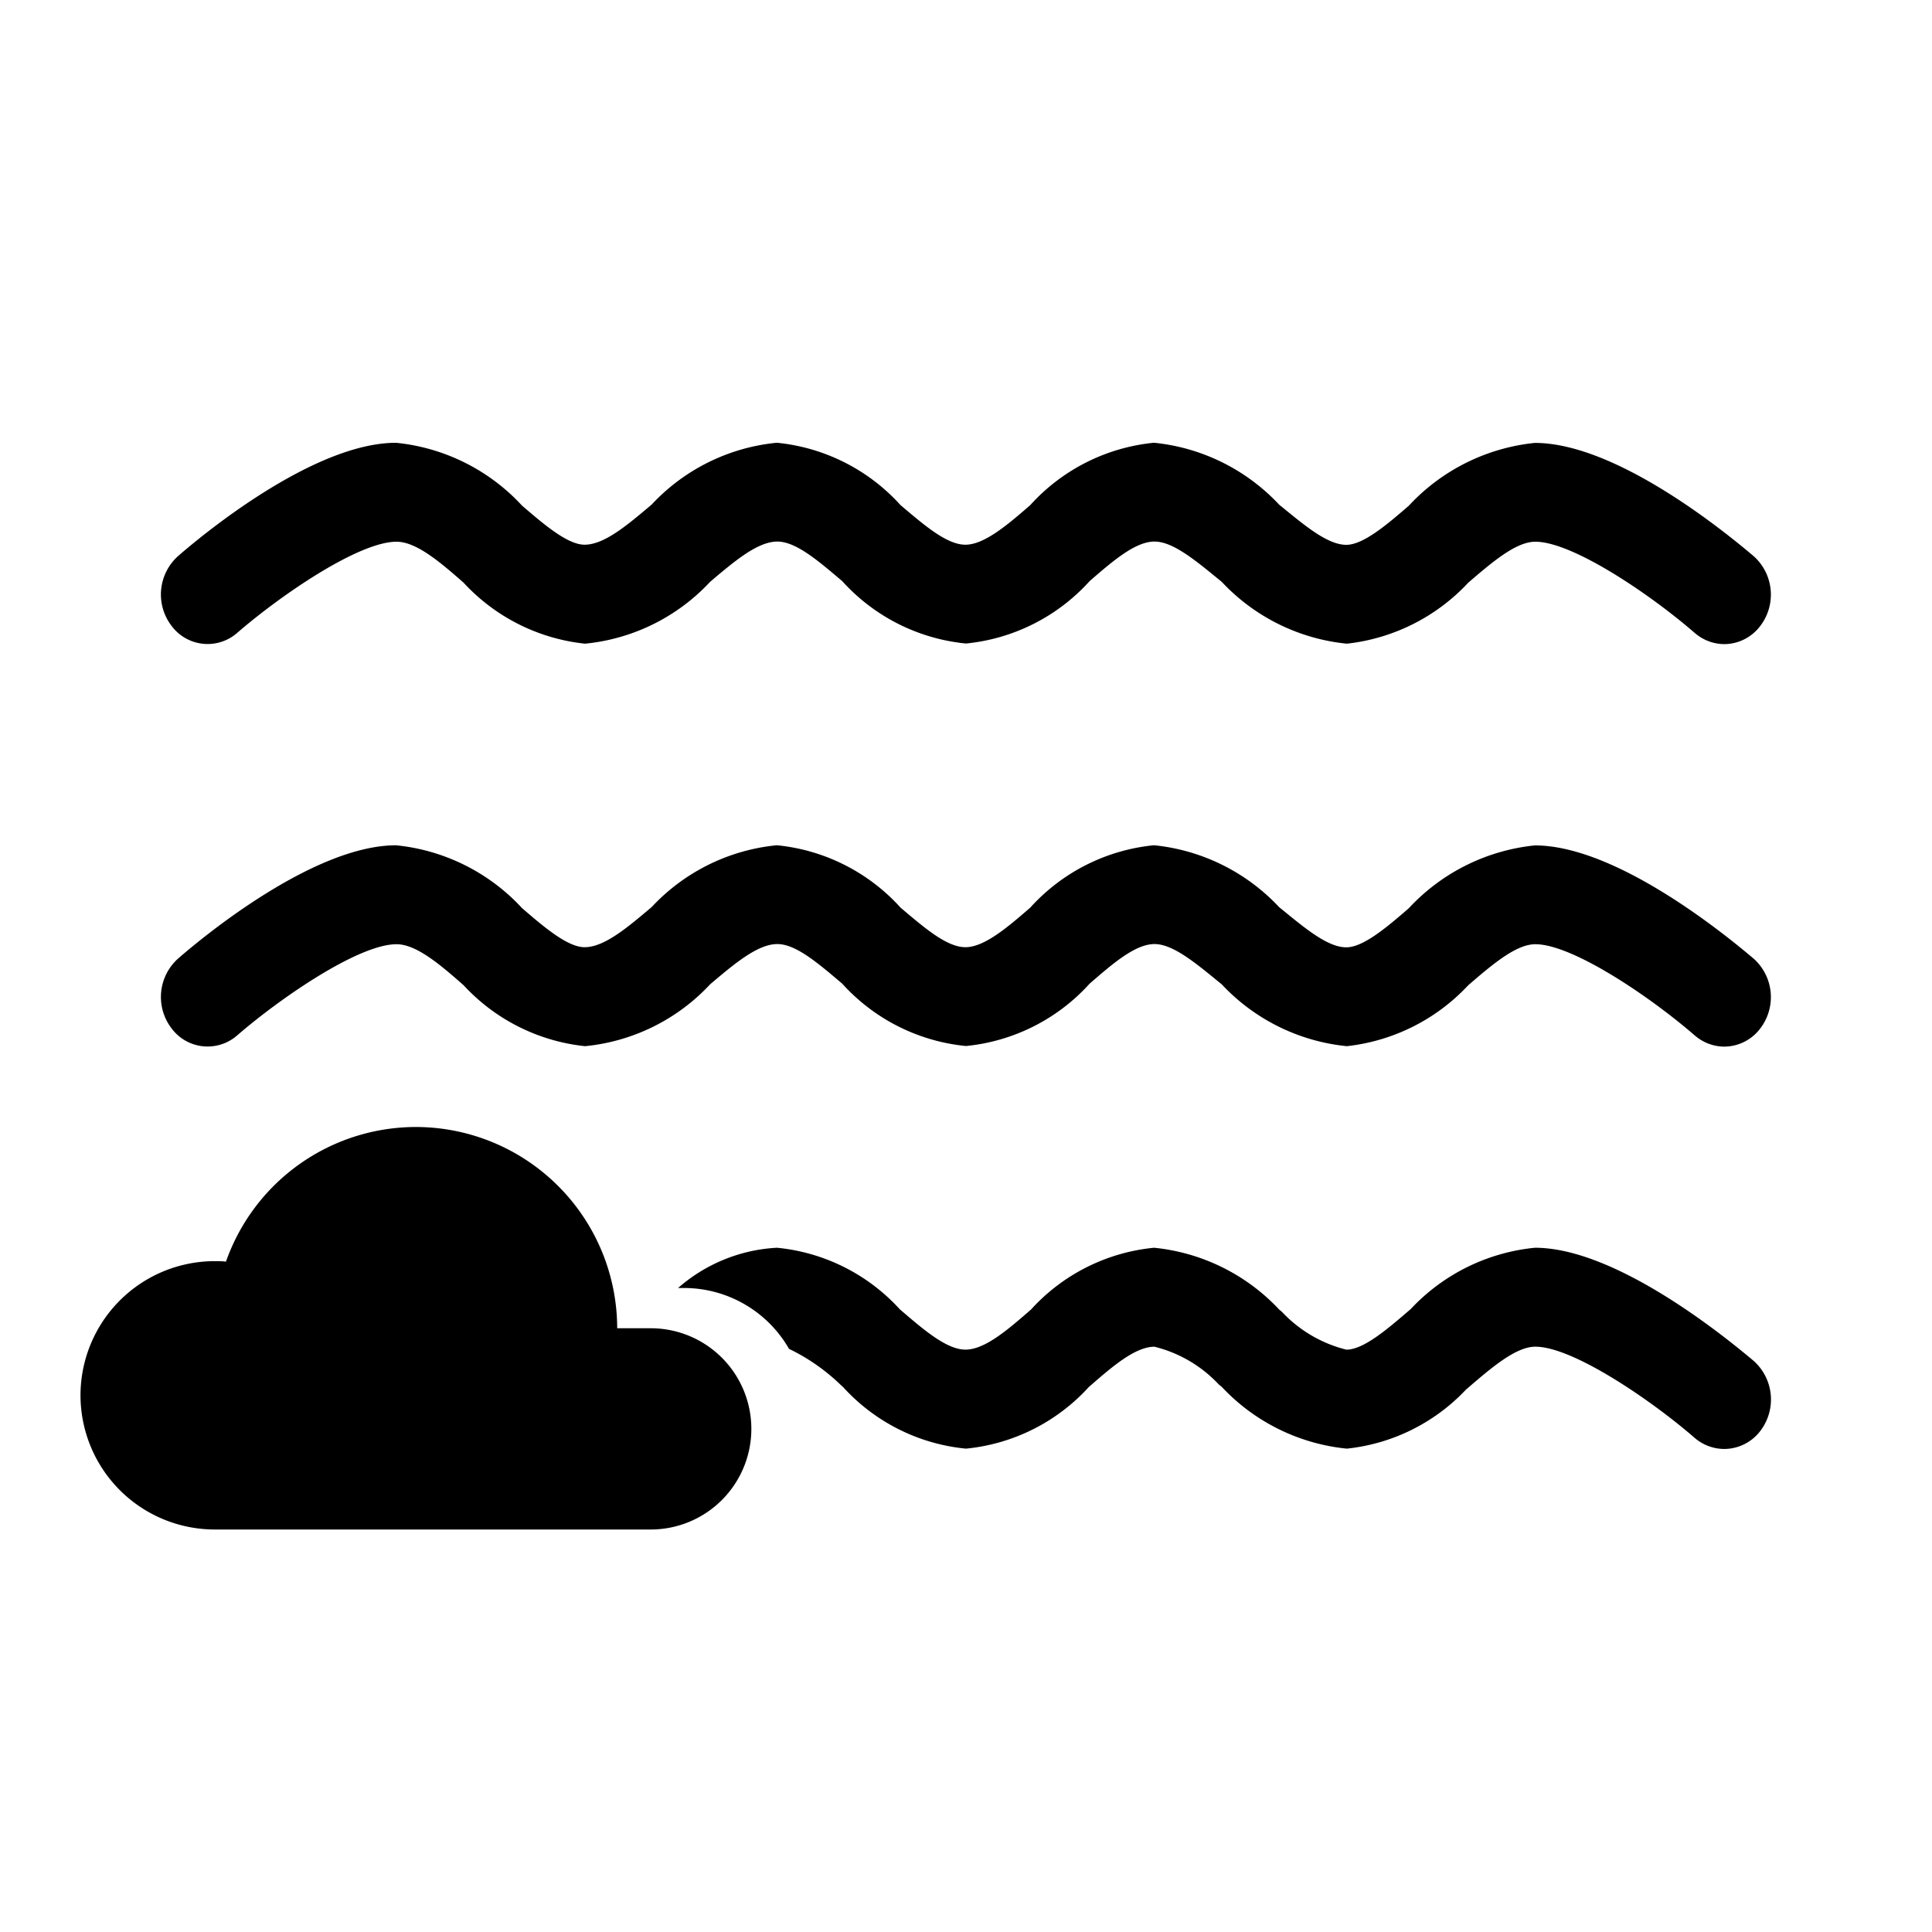 <svg xmlns="http://www.w3.org/2000/svg" xmlns:xlink="http://www.w3.org/1999/xlink" width="48" height="48" viewBox="0 0 48 48">
  <defs>
    <clipPath id="clip-_741">
      <rect width="48" height="48"/>
    </clipPath>
  </defs>
  <g id="_741" data-name="741" clip-path="url(#clip-_741)">
    <path id="Path_678" data-name="Path 678" d="M-1015.9-263.279c-1.082-.94-3.024-2.263-3.955-2.263-.482,0-1.085.518-1.669,1.02l-.053.045a4.747,4.747,0,0,1-2.962,1.468,4.923,4.923,0,0,1-3.108-1.536l-.075-.061a3.261,3.261,0,0,0-1.595-.935c-.481,0-1.056.5-1.612.984l-.016.013a4.746,4.746,0,0,1-3.057,1.535,4.738,4.738,0,0,1-3.055-1.534l-.018-.015-.022-.019a4.921,4.921,0,0,0-1.3-.911A3.008,3.008,0,0,0-1041-267h-.153a4.043,4.043,0,0,1,2.457-1,4.741,4.741,0,0,1,3.056,1.534l.017.014.021.017c.582.5,1.132.966,1.59.966.482,0,1.056-.5,1.612-.983l.016-.014a4.745,4.745,0,0,1,3.057-1.534,4.93,4.93,0,0,1,3.108,1.535l.07.059a3.273,3.273,0,0,0,1.6.938c.427,0,1.025-.517,1.554-.971l.046-.04a4.876,4.876,0,0,1,3.084-1.521c1.9,0,4.436,1.968,5.439,2.815a1.285,1.285,0,0,1,.163,1.733,1.129,1.129,0,0,1-.9.451A1.133,1.133,0,0,1-1015.9-263.279Zm0-10c-1.09-.947-3.027-2.262-3.955-2.262-.475,0-1.055.491-1.669,1.021a4.847,4.847,0,0,1-3.015,1.512,4.924,4.924,0,0,1-3.108-1.537c-.615-.5-1.194-1-1.67-1s-1.031.48-1.612.984a4.766,4.766,0,0,1-3.073,1.549,4.77,4.77,0,0,1-3.073-1.549c-.591-.5-1.148-.984-1.612-.984-.487,0-1.056.48-1.67,1a4.893,4.893,0,0,1-3.108,1.537,4.785,4.785,0,0,1-3.015-1.512c-.6-.529-1.182-1.021-1.669-1.021-.94,0-2.875,1.328-3.955,2.262a1.115,1.115,0,0,1-1.634-.172,1.281,1.281,0,0,1,.162-1.733c.534-.467,3.34-2.815,5.415-2.815a4.922,4.922,0,0,1,3.131,1.561c.556.48,1.137.971,1.553.971.488,0,1.056-.48,1.67-1A4.9,4.9,0,0,1-1038.7-278a4.765,4.765,0,0,1,3.073,1.549c.591.5,1.148.984,1.612.984s1.032-.48,1.612-.984a4.768,4.768,0,0,1,3.073-1.549,4.929,4.929,0,0,1,3.108,1.536c.614.5,1.194,1,1.67,1,.418,0,1-.491,1.553-.971a4.955,4.955,0,0,1,3.131-1.561c2.076,0,4.871,2.335,5.439,2.815a1.281,1.281,0,0,1,.162,1.733,1.125,1.125,0,0,1-.9.451A1.127,1.127,0,0,1-1015.9-273.28Zm0-10c-1.09-.947-3.027-2.262-3.955-2.262-.475,0-1.055.491-1.669,1.02a4.844,4.844,0,0,1-3.015,1.513,4.924,4.924,0,0,1-3.108-1.537c-.615-.5-1.194-1-1.67-1s-1.031.479-1.612.983a4.767,4.767,0,0,1-3.073,1.55,4.767,4.767,0,0,1-3.073-1.55c-.591-.5-1.148-.983-1.612-.983-.487,0-1.056.479-1.67,1a4.893,4.893,0,0,1-3.108,1.537,4.782,4.782,0,0,1-3.015-1.513c-.6-.528-1.182-1.02-1.669-1.02-.94,0-2.875,1.327-3.955,2.262a1.115,1.115,0,0,1-1.634-.172,1.281,1.281,0,0,1,.162-1.733c.534-.467,3.34-2.815,5.415-2.815a4.922,4.922,0,0,1,3.131,1.561c.556.479,1.137.971,1.553.971.488,0,1.056-.48,1.67-1A4.895,4.895,0,0,1-1038.7-288a4.765,4.765,0,0,1,3.073,1.549c.591.5,1.148.984,1.612.984s1.032-.48,1.612-.984a4.768,4.768,0,0,1,3.073-1.549,4.925,4.925,0,0,1,3.108,1.536c.614.5,1.194,1,1.67,1,.418,0,1-.492,1.553-.971a4.955,4.955,0,0,1,3.131-1.561c2.076,0,4.871,2.335,5.439,2.815a1.281,1.281,0,0,1,.162,1.733,1.125,1.125,0,0,1-.9.451A1.127,1.127,0,0,1-1015.9-283.28Z" transform="translate(1058 299)"/>
    <path id="Path_677" data-name="Path 677" d="M-1052.666-261a3.337,3.337,0,0,1-3.334-3.334,3.336,3.336,0,0,1,3.334-3.333c.1,0,.192,0,.28.012a5.007,5.007,0,0,1,4.72-3.345,5.006,5.006,0,0,1,5,5h.833a2.5,2.5,0,0,1,2.5,2.5,2.5,2.5,0,0,1-2.5,2.5Z" transform="translate(1058 299)"/>
  </g>
</svg>
